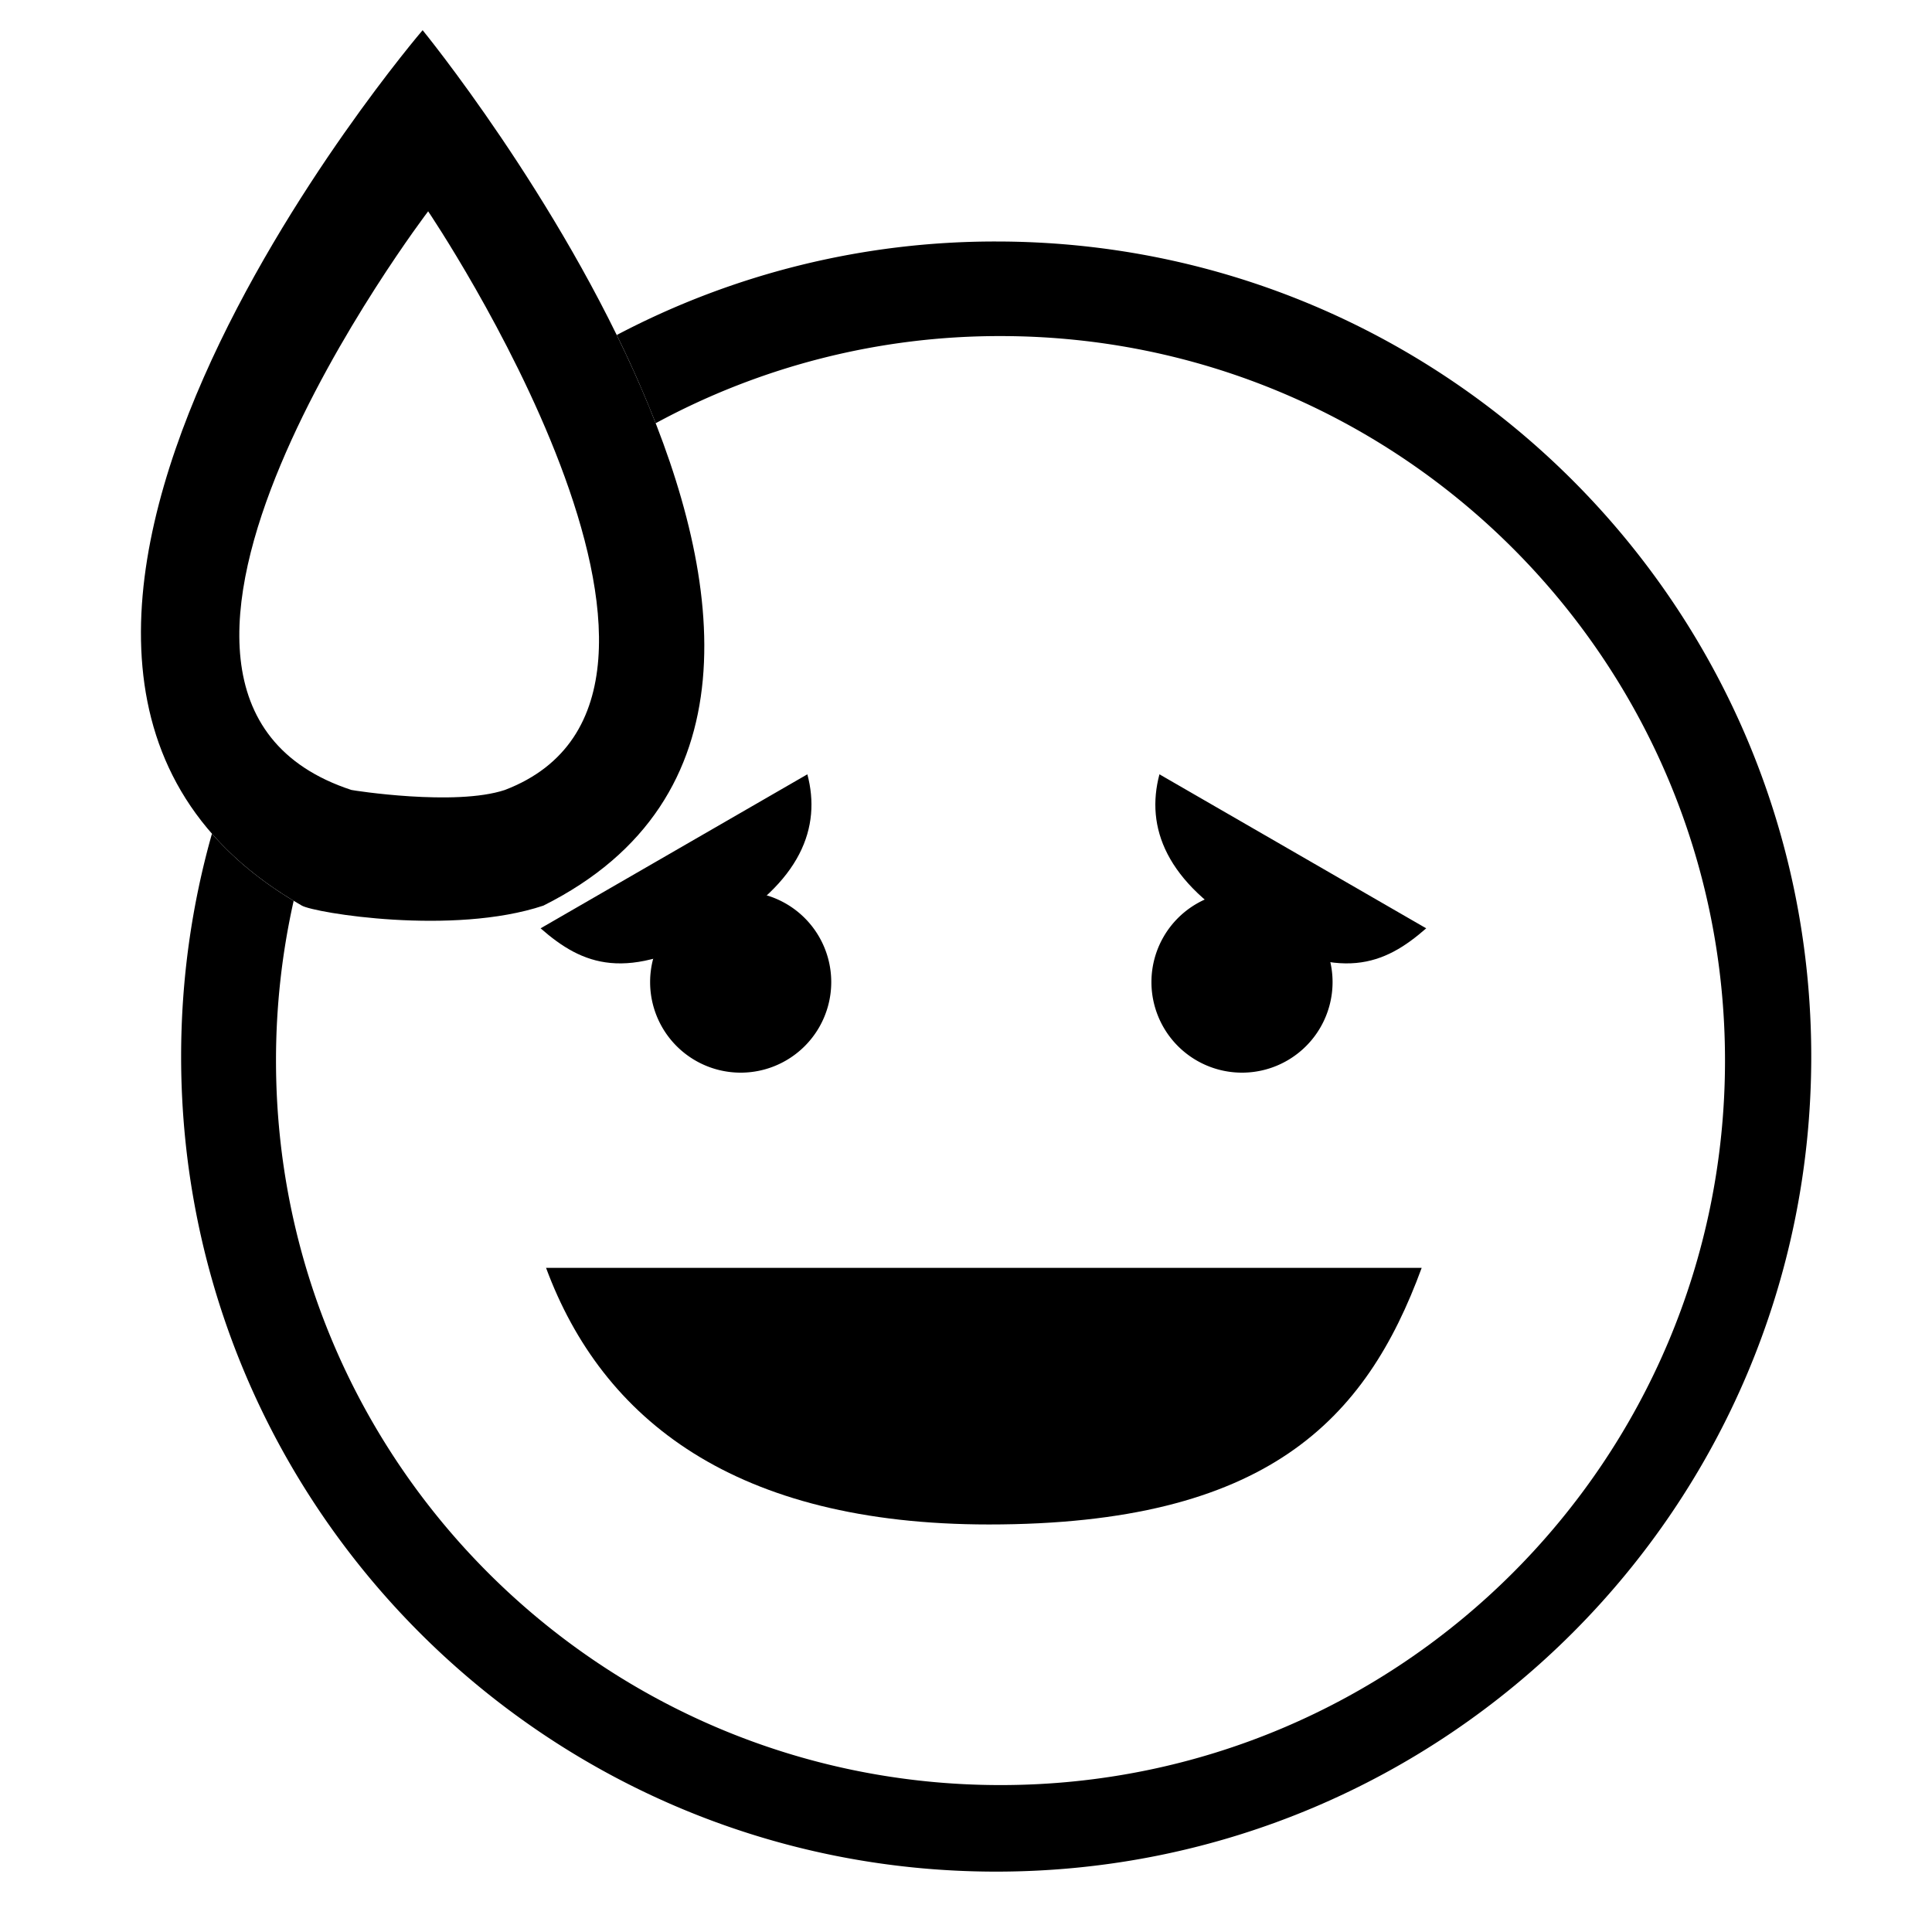 <svg xmlns="http://www.w3.org/2000/svg" width="64" height="64" viewBox="0 0 64 64">
    <g fill="#000" fill-rule="evenodd">
        <path d="M7.021 27.618c.712.813 1.605 1.56 2.707 2.223a24.081 24.081 0 0 0-.585 5.292c0 13.255 10.745 24 24 24s24-10.745 24-24-10.745-24-24-24A23.893 23.893 0 0 0 21.72 14.02a38.121 38.121 0 0 0-1.29-2.922A26.882 26.882 0 0 1 33 8c14.912 0 27 12.088 27 27S47.912 62 33 62 6 49.912 6 35c0-2.56.356-5.035 1.021-7.382zm17.515 7.915a3 3 0 1 1 0-6 3 3 0 0 1 0 6zm16.607 0a3 3 0 1 1 0-6 3 3 0 0 1 0 6z"/>
        <path d="M18.089 42h29.006c-1.85 5.043-5.125 8.5-14.334 8.5-8.398 0-12.805-3.457-14.672-8.5zM38.408 25.65l8.837 5.102c-1.386 1.214-2.844 1.822-5.877.071-2.766-1.597-3.423-3.426-2.96-5.173zM26.745 25.65l-8.837 5.102c1.386 1.214 2.844 1.822 5.877.071 2.766-1.597 3.423-3.426 2.96-5.173zM14 1s18 22 4 29c-3 1-7.583.239-8 0-14-8 4-29 4-29zm.183 6S2 23 11.639 26.168c.038.013 3.44.55 5.087 0C25 23 14.183 7 14.183 7z"/>
    </g>
</svg>
